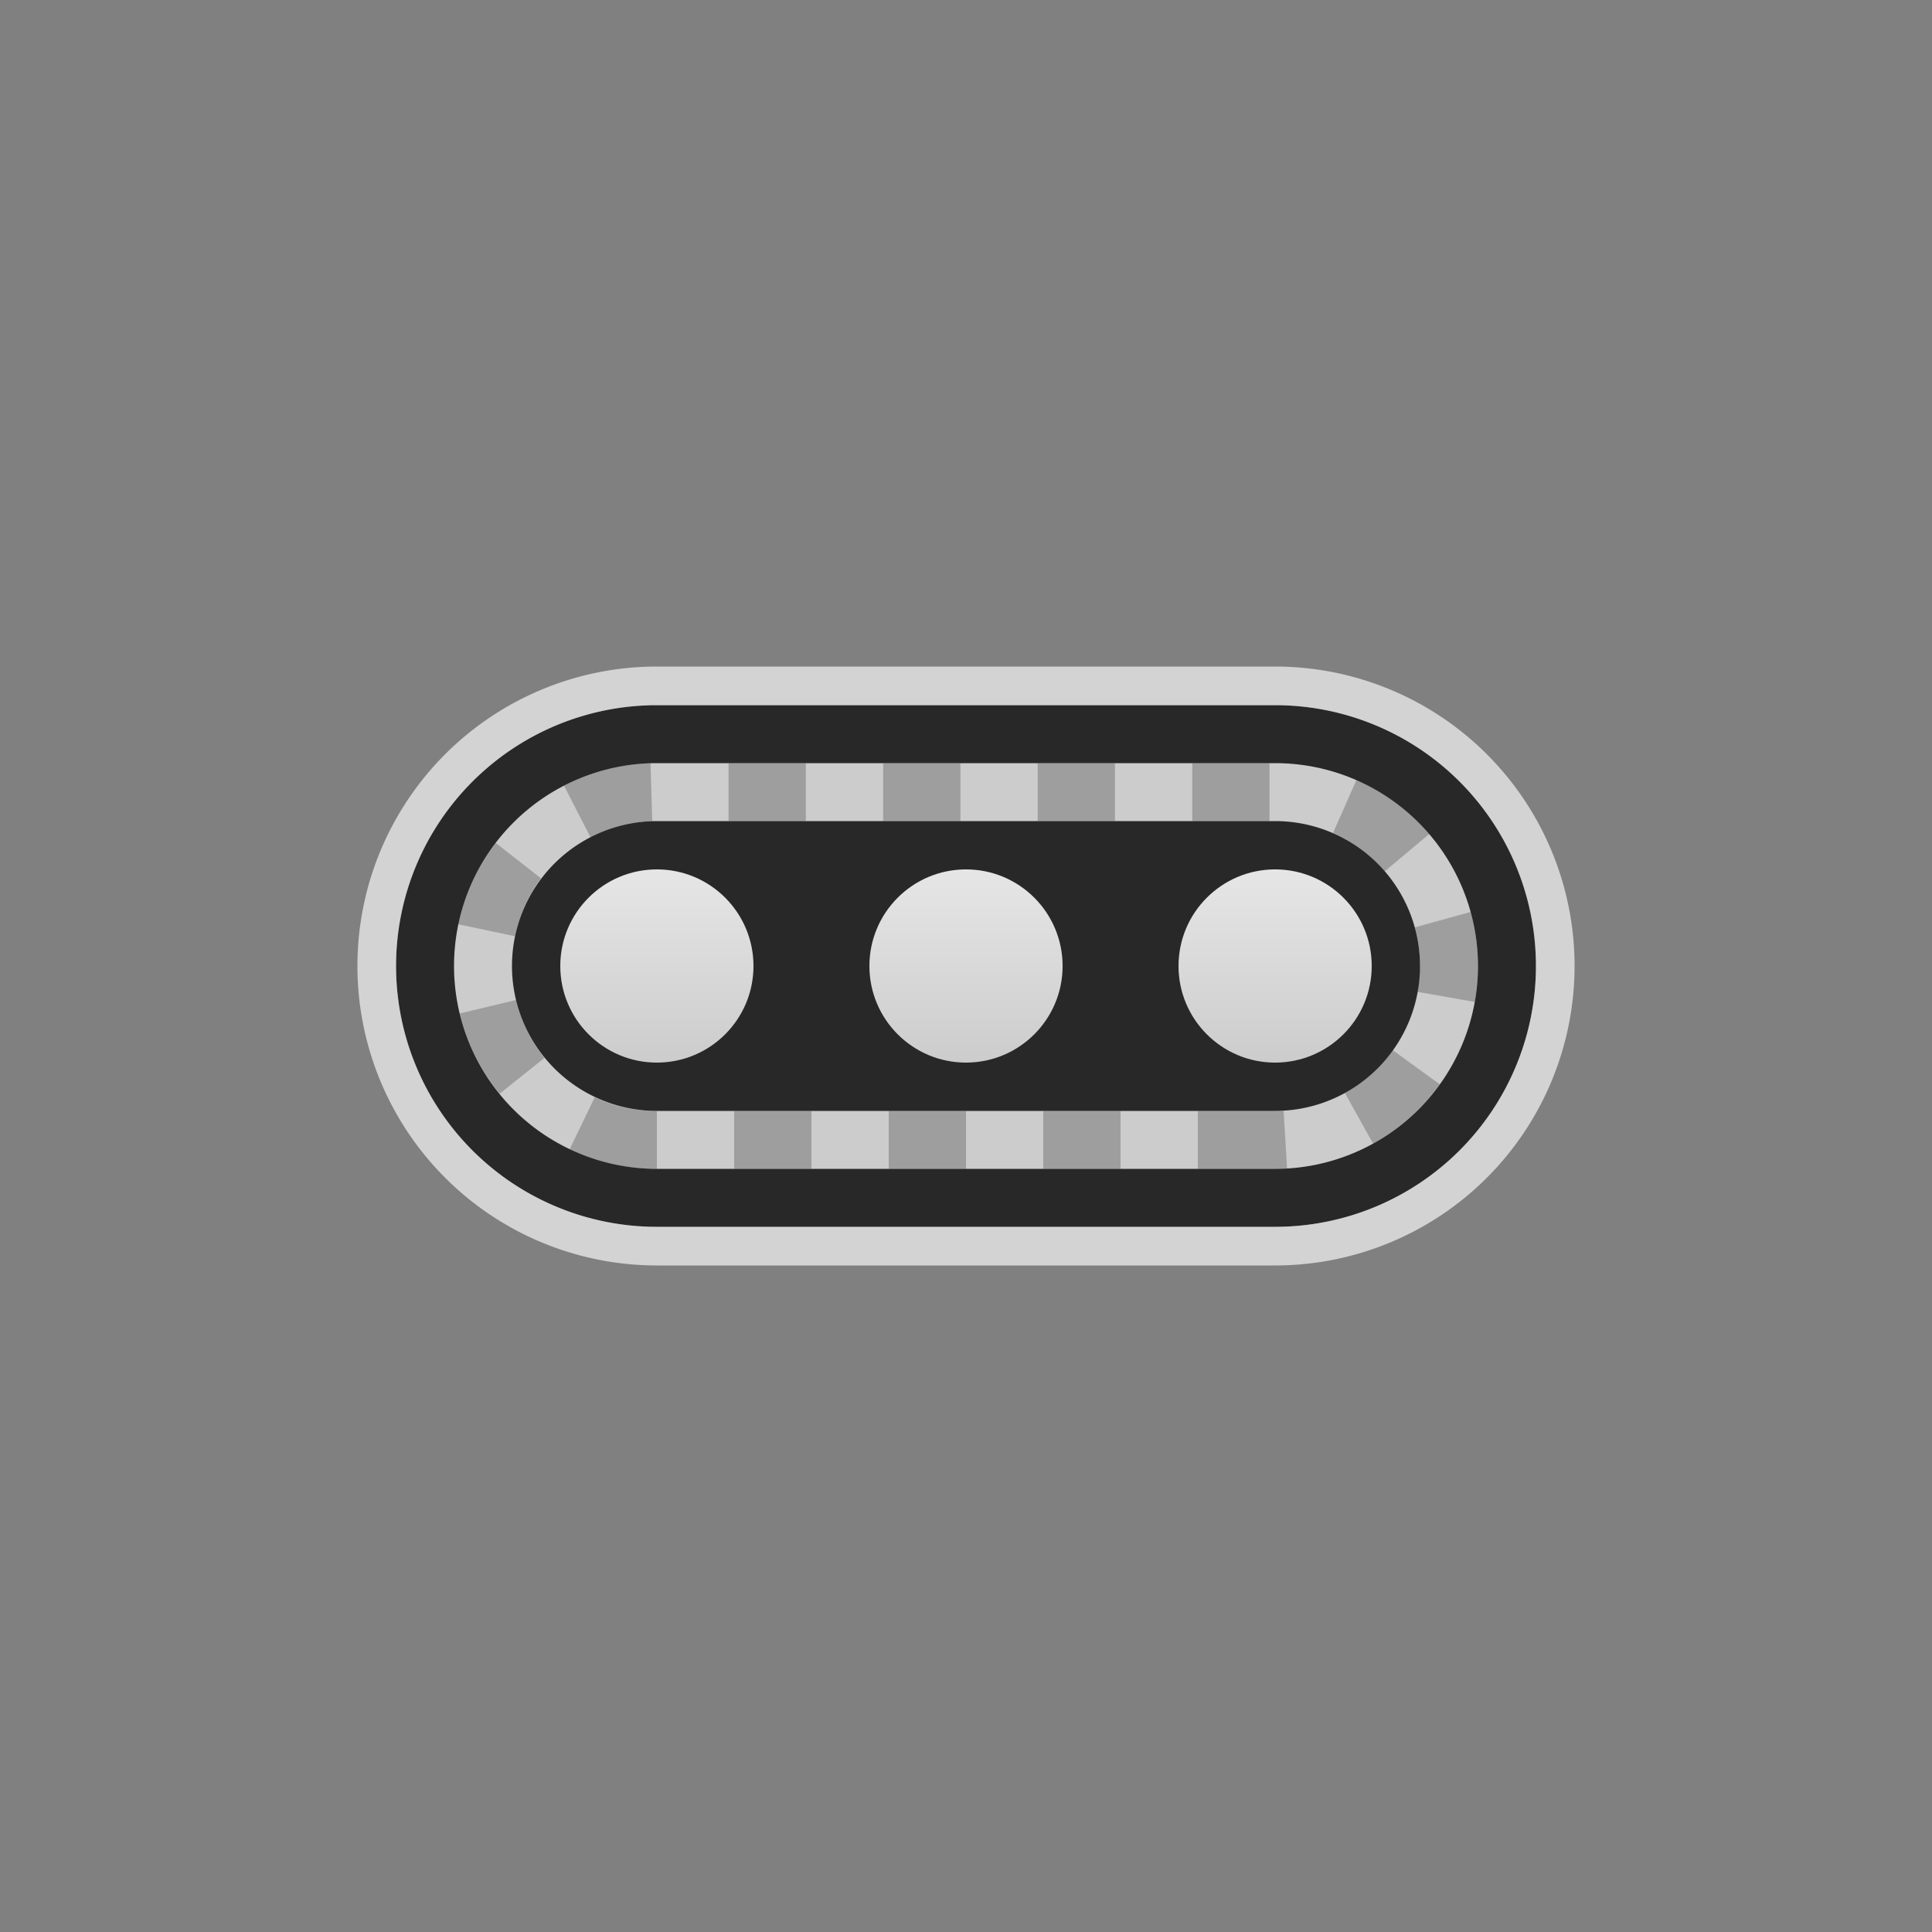 <svg xmlns="http://www.w3.org/2000/svg" width="48" height="48" viewBox="0 0 100 100">
  <rect x="0" y="0" width="100" height="100" fill="#808080" stroke="none"/>
  <title>conveyor</title>
		<g id="conveyor" class="symbol load">
			<rect id="bounding" width="100" height="100" fill="none"/>

			<path class="outer" d="M66,36.5H34a13.5,13.5,0,0,0,0,27H66a13.5,13.5,0,0,0,0-27Z" fill="#282828"/>

			<path class="edging" opacity="0.65" d="M66,36.5a13.5,13.5,0,0,1,0,27H34a13.5,13.5,0,0,1,0-27H66m0-2H34a15.5,15.5,0,0,0,0,31H66a15.5,15.5,0,0,0,0-31Z" fill="#fff"/>

			<path d="M66,39.5H34a10.5,10.5,0,0,0,0,21H66a10.5,10.5,0,0,0,0-21Zm0,18H34a7.5,7.5,0,0,1,0-15H66a7.5,7.5,0,0,1,0,15Z" fill="#ccc"/>

			<linearGradient id="conveyor-gradient" x1="50" y1="55" x2="50" y2="45" gradientUnits="userSpaceOnUse">
				<stop offset="0" stop-color="#ccc"/>
				<stop offset="1" stop-color="#e6e6e6"/>
			</linearGradient>

			<circle cx="50" cy="50" r="5" fill="url(#conveyor-gradient)"/>
			<circle cx="34" cy="50" r="5" fill="url(#conveyor-gradient)"/>
			<circle cx="66" cy="50" r="5" fill="url(#conveyor-gradient)"/>

			<g class="animate">

				<path id="conveyor-belt" opacity="0.3" d="M66,60.5H62v-3h4.44l.18,3Zm-8,0H54v-3h4Zm-8,0H46v-3h4Zm-8,0H38v-3h4Zm-8,0a10.39,10.39,0,0,1-4.52-1l1.3-2.7A7.47,7.47,0,0,0,34,57.5Zm37.07-1.31-1.46-2.62a7.61,7.61,0,0,0,2.48-2.21l2.43,1.76A10.58,10.58,0,0,1,71.07,59.19ZM25.86,56.61a10.54,10.54,0,0,1-2.07-4.15l2.92-.7a7.63,7.63,0,0,0,1.47,3Zm50.47-4.75-3-.53A7.48,7.48,0,0,0,73.5,50a7.26,7.26,0,0,0-.27-2l2.9-.8A10.75,10.75,0,0,1,76.5,50,10.64,10.64,0,0,1,76.33,51.86Zm-49.67-3.4-2.94-.62a10.58,10.58,0,0,1,1.94-4.21L28,45.46A7.61,7.61,0,0,0,26.66,48.46Zm45-3.35a7.7,7.7,0,0,0-2.66-2l1.21-2.74A10.5,10.5,0,0,1,74,43.15Zm-41.1-1.78-1.37-2.67a10.42,10.42,0,0,1,4.48-1.16l.09,3A7.46,7.46,0,0,0,30.58,43.33Zm35.15-.83h-4v-3h4Zm-8,0h-4v-3h4Zm-8,0h-4v-3h4Zm-8,0h-4v-3h4Z" fill="#333"/>	

				<g id="conveyor-belt-alt" opacity="0">
					<rect x="49.7" y="39.5" fill="#333" width="4" height="3"/>
					<rect x="41.7" y="39.5" fill="#333" width="4" height="3"/>
					<path fill="#333" d="M34,42.5h3.7v-3H34c-0.1,0-0.2,0-0.3,0l0.1,3c-0.1,0-0.2,0-0.3,0C33.7,42.5,33.8,42.5,34,42.5z"/>
					<path fill="#333" d="M69.1,43.2C69,43.2,69,43.1,69.1,43.2l1.2-2.8c-1.3-0.6-2.7-0.9-4.2-0.9h-0.3v3H66
						C67.1,42.5,68.1,42.7,69.1,43.2z"/>
					<path fill="#333" d="M28,45.5c0.7-0.9,1.6-1.7,2.6-2.2c0,0,0,0,0,0l-1.4-2.7c-1.4,0.7-2.6,1.7-3.5,3L28,45.5
						C28,45.5,28,45.5,28,45.5z"/>
					<path fill="#333" d="M71.1,59.2c0.3-0.2,0.6-0.4,1-0.6C71.7,58.8,71.4,59,71.1,59.2L71.1,59.2z"/>
					<path fill="#333" d="M66,57.5c0.1,0,0.3,0,0.4,0l0.2,3c1.6-0.1,3.1-0.6,4.4-1.3l-1.4-2.6C68.5,57.2,67.3,57.5,66,57.5z"/>
					<path fill="#333" d="M73.2,48l2.9-0.8c-0.4-1.5-1.2-2.9-2.2-4.1l-2.3,2c0,0,0,0,0,0c0.7,0.9,1.3,1.9,1.6,3
						C73.2,48.1,73.2,48.1,73.2,48z"/>
					<path fill="#333" d="M73.4,51.3c0-0.1,0-0.2,0-0.3c-0.2,1.3-0.6,2.4-1.3,3.4c0,0,0,0,0,0l2.4,1.8c0.9-1.2,1.5-2.7,1.8-4.3
						L73.4,51.3z"/>
					<rect x="57.7" y="39.5" fill="#333" width="4" height="3"/>
					<rect x="34" y="57.5" fill="#333" width="4" height="3"/>
					<rect x="50" y="57.5" fill="#333" width="4" height="3"/>
					<rect x="42" y="57.5" fill="#333" width="4" height="3"/>
					<rect x="58" y="57.5" fill="#333" width="4" height="3"/>
					<path fill="#333" d="M26.8,51.9c-0.2-0.6-0.3-1.2-0.3-1.9c0-0.5,0.1-1.1,0.2-1.6c0,0,0,0,0,0.1l-2.9-0.6c-0.1,0.7-0.2,1.4-0.2,2.2
						c0,0.8,0.1,1.7,0.3,2.5l2.9-0.7C26.7,51.8,26.7,51.9,26.8,51.9z"/>
					<path fill="#333" d="M25.9,56.6L25.9,56.6c-0.2-0.3-0.5-0.6-0.7-0.9C25.4,56,25.6,56.3,25.9,56.6z"/>
					<path fill="#333" d="M28.2,54.7l-2.3,1.9c1,1.2,2.2,2.2,3.6,2.9l1.3-2.7c0,0,0,0,0.1,0C29.8,56.3,28.9,55.6,28.2,54.7z"/>
				</g>
			</g>
		</g>
		</svg>

